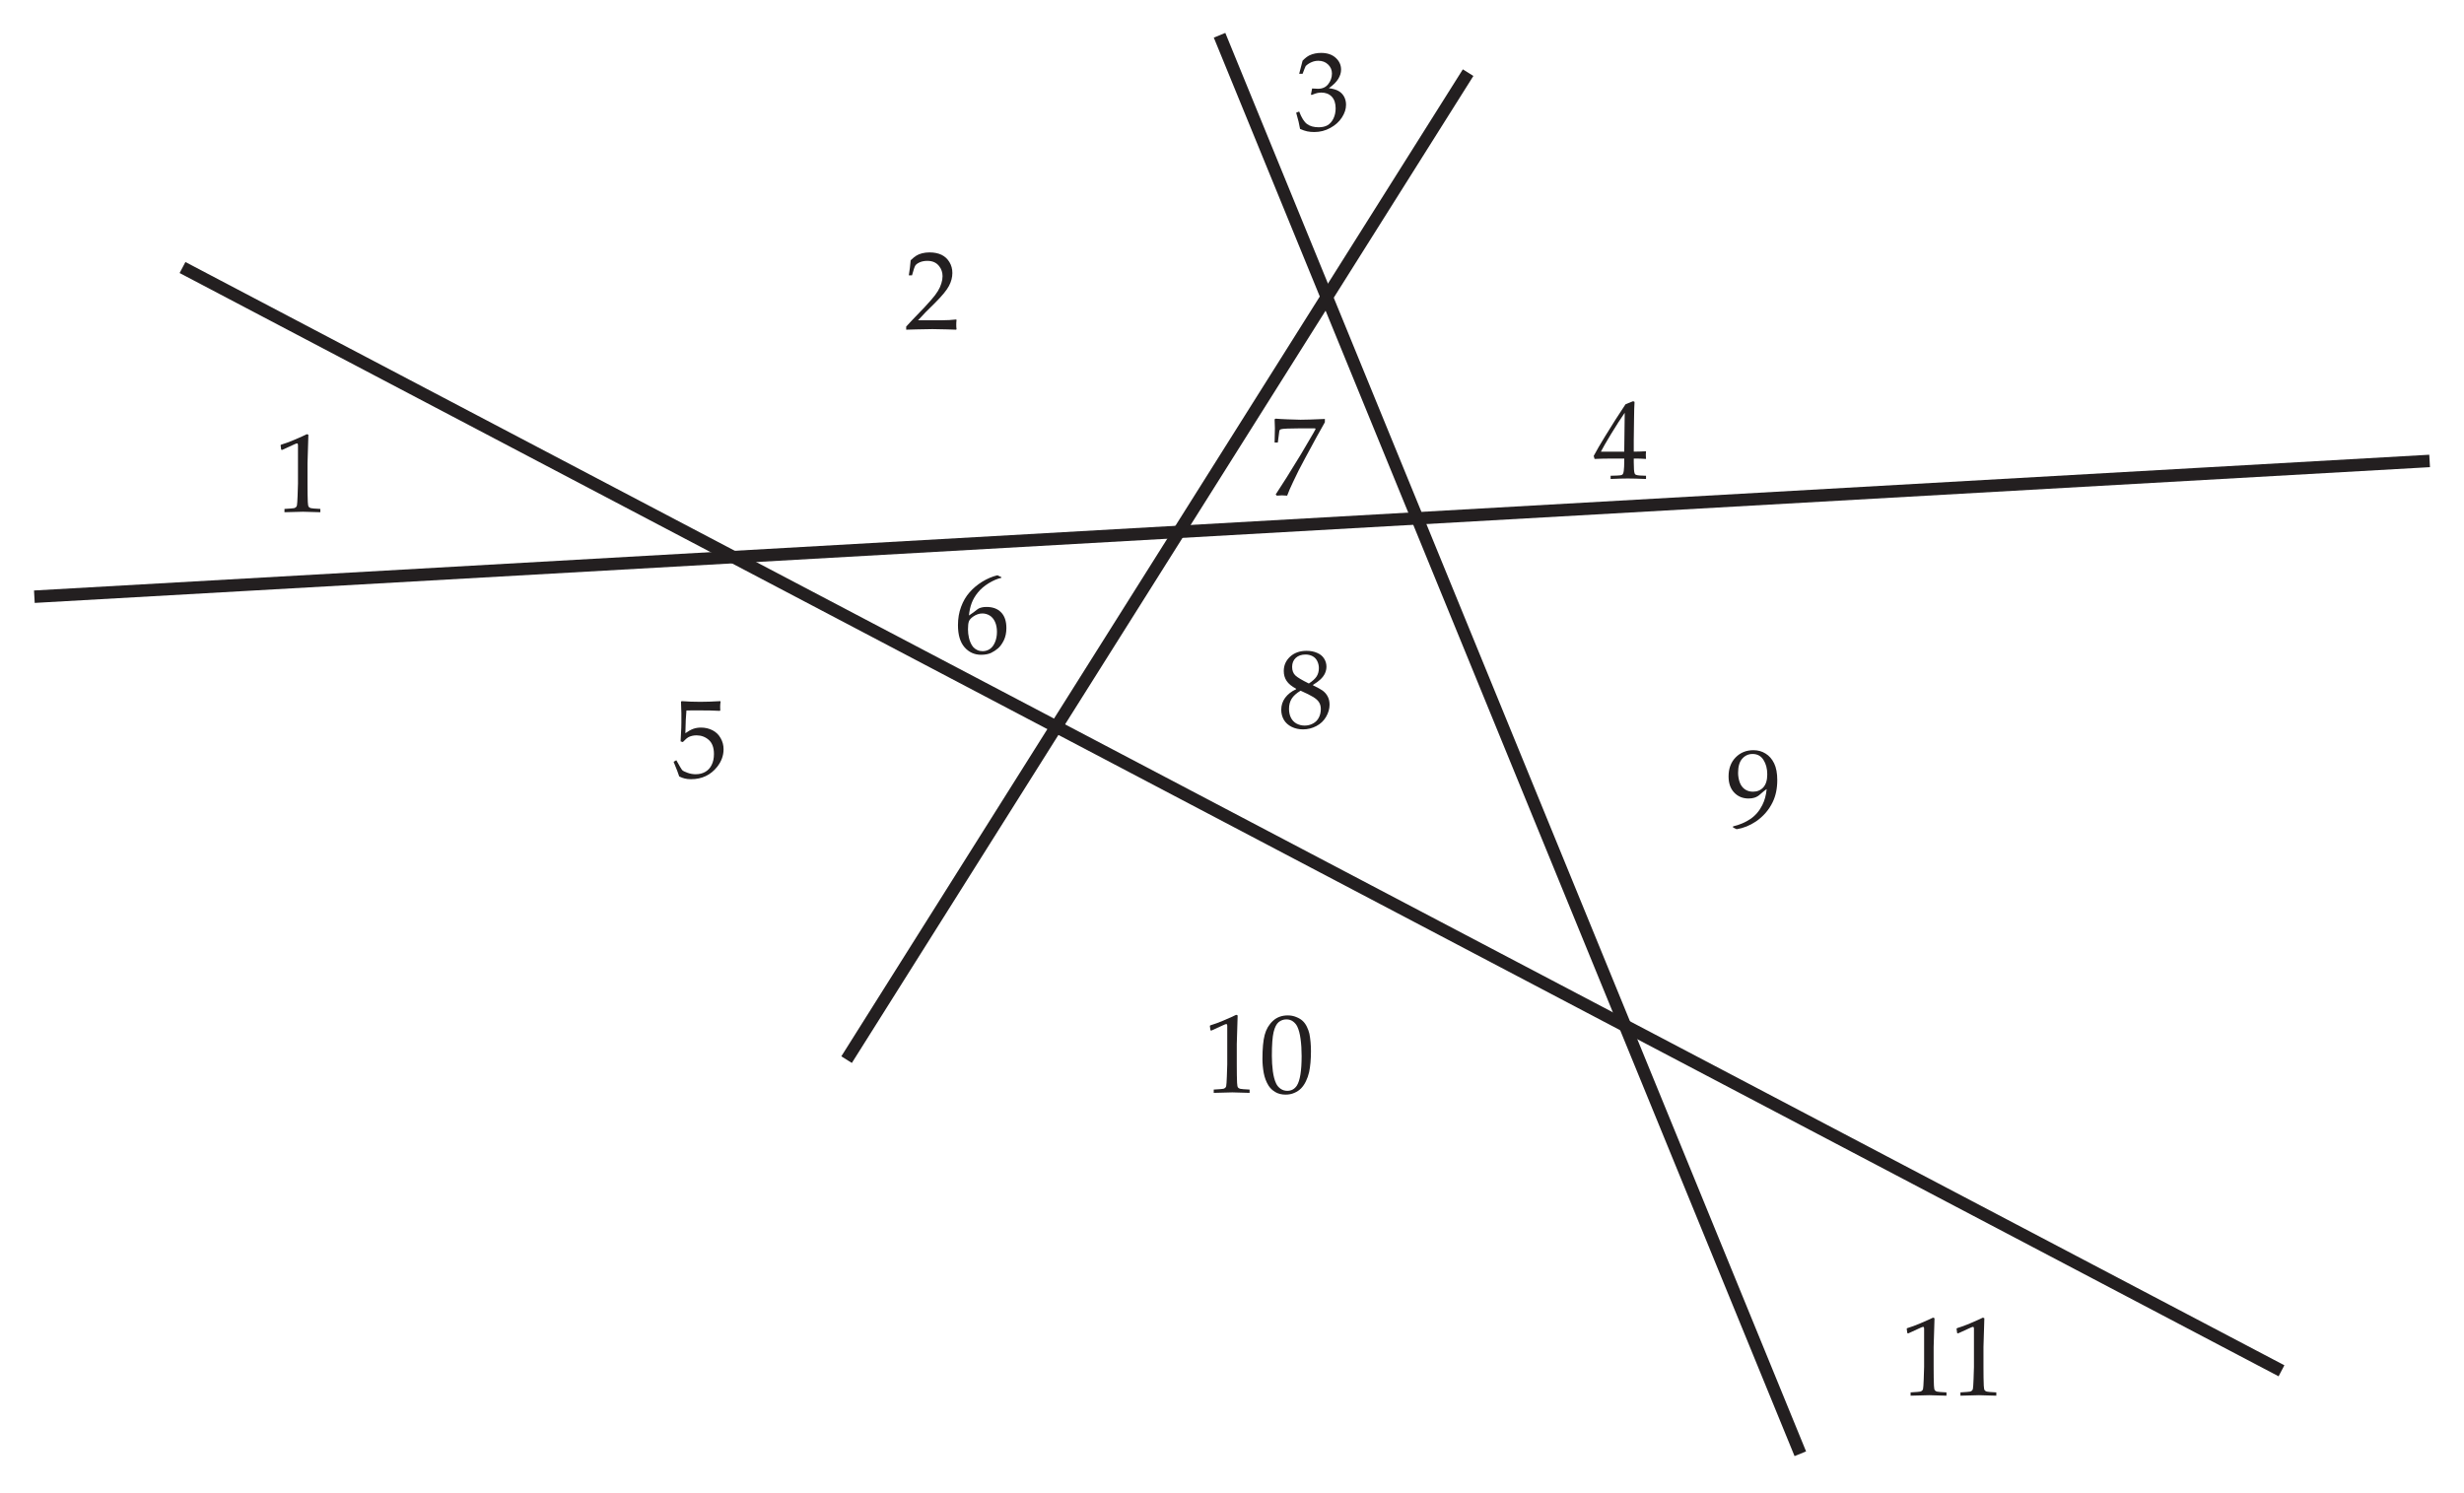 <?xml version="1.0" encoding="UTF-8"?>
<svg xmlns="http://www.w3.org/2000/svg" xmlns:xlink="http://www.w3.org/1999/xlink" width="396pt" height="240pt" viewBox="0 0 396 240" version="1.1">
<defs>
<g>
<symbol overflow="visible" id="glyph0-0">
<path style="stroke:none;" d="M 2.25 0 L 2.25 -11.25 L 11.25 -11.25 L 11.25 0 Z M 2.531 -0.281 L 10.969 -0.281 L 10.969 -10.969 L 2.531 -10.969 Z M 2.531 -0.281 "/>
</symbol>
<symbol overflow="visible" id="glyph0-1">
<path style="stroke:none;" d="M 1.344 -10.016 L 1.188 -10.062 L 1.094 -10.781 L 1.188 -10.859 C 1.812 -11.047 2.492 -11.297 3.234 -11.609 C 4.328 -12.078 5.023 -12.391 5.328 -12.547 L 5.562 -12.453 C 5.469 -9.766 5.422 -8.223 5.422 -7.828 L 5.422 -4.578 C 5.422 -3.273 5.438 -2.289 5.469 -1.625 C 5.488 -1.227 5.535 -0.977 5.609 -0.875 C 5.691 -0.77 5.812 -0.695 5.969 -0.656 C 6.125 -0.613 6.629 -0.57 7.484 -0.531 L 7.484 0 C 6.004 -0.051 5.078 -0.078 4.703 -0.078 C 4.422 -0.078 3.426 -0.051 1.719 0 L 1.719 -0.531 C 2.613 -0.582 3.129 -0.625 3.266 -0.656 C 3.398 -0.695 3.5 -0.75 3.562 -0.812 C 3.633 -0.875 3.688 -0.961 3.719 -1.078 C 3.758 -1.266 3.797 -1.789 3.828 -2.656 C 3.867 -3.52 3.891 -4.172 3.891 -4.609 L 3.891 -8.078 C 3.891 -9.492 3.891 -10.379 3.891 -10.734 C 3.891 -10.891 3.867 -10.988 3.828 -11.031 C 3.797 -11.051 3.766 -11.062 3.734 -11.062 C 3.672 -11.062 3.535 -11.016 3.328 -10.922 C 2.328 -10.473 1.664 -10.172 1.344 -10.016 Z M 1.344 -10.016 "/>
</symbol>
<symbol overflow="visible" id="glyph0-2">
<path style="stroke:none;" d="M 0.297 0 L 0.297 -0.5 C 0.484 -0.719 0.812 -1.07 1.281 -1.562 L 3.25 -3.609 C 3.395 -3.766 3.766 -4.176 4.359 -4.844 C 4.805 -5.352 5.156 -5.816 5.406 -6.234 C 5.656 -6.648 5.836 -7.055 5.953 -7.453 C 6.078 -7.848 6.141 -8.227 6.141 -8.594 C 6.141 -9.195 5.969 -9.723 5.625 -10.172 C 5.188 -10.766 4.547 -11.062 3.703 -11.062 C 3.234 -11.062 2.82 -10.984 2.469 -10.828 C 2.125 -10.672 1.891 -10.5 1.766 -10.312 C 1.648 -10.133 1.473 -9.609 1.234 -8.734 L 0.719 -8.734 C 0.852 -9.523 0.953 -10.332 1.016 -11.156 C 1.379 -11.508 1.688 -11.758 1.938 -11.906 C 2.188 -12.062 2.492 -12.188 2.859 -12.281 C 3.223 -12.375 3.617 -12.422 4.047 -12.422 C 4.805 -12.422 5.453 -12.289 5.984 -12.031 C 6.516 -11.77 6.938 -11.379 7.25 -10.859 C 7.562 -10.348 7.719 -9.766 7.719 -9.109 C 7.719 -8.41 7.535 -7.719 7.172 -7.031 C 6.816 -6.352 6.07 -5.445 4.938 -4.312 L 3.438 -2.828 C 2.895 -2.273 2.484 -1.836 2.203 -1.516 L 6.062 -1.516 C 6.832 -1.516 7.586 -1.555 8.328 -1.641 L 8.391 -1.562 C 8.359 -1.344 8.344 -1.082 8.344 -0.781 C 8.344 -0.508 8.359 -0.281 8.391 -0.094 L 8.328 0 C 7.91 -0.02 7.438 -0.035 6.906 -0.047 C 5.707 -0.078 4.91 -0.094 4.516 -0.094 C 4.004 -0.094 3.145 -0.078 1.938 -0.047 C 1.27 -0.035 0.723 -0.02 0.297 0 Z M 0.297 0 "/>
</symbol>
<symbol overflow="visible" id="glyph0-3">
<path style="stroke:none;" d="M 0.922 -0.266 C 0.836 -0.766 0.758 -1.148 0.688 -1.422 C 0.656 -1.586 0.523 -2.07 0.297 -2.875 L 0.781 -3.062 C 1.156 -2.07 1.578 -1.398 2.047 -1.047 C 2.523 -0.703 3.148 -0.531 3.922 -0.531 C 4.484 -0.531 4.957 -0.641 5.344 -0.859 C 5.727 -1.086 6.039 -1.441 6.281 -1.922 C 6.52 -2.41 6.641 -2.961 6.641 -3.578 C 6.641 -4.391 6.43 -5.016 6.016 -5.453 C 5.598 -5.891 5.035 -6.109 4.328 -6.109 C 4.098 -6.109 3.879 -6.082 3.672 -6.031 C 3.473 -5.988 3.176 -5.883 2.781 -5.719 L 2.672 -5.812 L 2.859 -6.766 C 3.328 -6.734 3.645 -6.719 3.812 -6.719 C 4.52 -6.719 5.066 -6.969 5.453 -7.469 C 5.848 -7.977 6.047 -8.547 6.047 -9.172 C 6.047 -9.742 5.836 -10.227 5.422 -10.625 C 5.016 -11.02 4.492 -11.219 3.859 -11.219 C 3.473 -11.219 3.102 -11.141 2.75 -10.984 C 2.406 -10.836 2.098 -10.633 1.828 -10.375 C 1.723 -10.156 1.555 -9.738 1.328 -9.125 L 0.781 -9.125 L 1.328 -11.234 C 1.723 -11.641 2.094 -11.926 2.438 -12.094 C 3 -12.352 3.617 -12.484 4.297 -12.484 C 5.285 -12.484 6.066 -12.223 6.641 -11.703 C 7.223 -11.18 7.516 -10.547 7.516 -9.797 C 7.516 -9.297 7.363 -8.801 7.062 -8.312 C 6.77 -7.82 6.266 -7.32 5.547 -6.812 C 6.211 -6.727 6.734 -6.578 7.109 -6.359 C 7.492 -6.141 7.789 -5.836 8 -5.453 C 8.207 -5.066 8.312 -4.633 8.312 -4.156 C 8.312 -3.457 8.086 -2.77 7.641 -2.094 C 7.203 -1.414 6.582 -0.859 5.781 -0.422 C 4.988 0.016 4.129 0.234 3.203 0.234 C 2.785 0.234 2.406 0.195 2.062 0.125 C 1.727 0.051 1.348 -0.078 0.922 -0.266 Z M 0.922 -0.266 "/>
</symbol>
<symbol overflow="visible" id="glyph0-4">
<path style="stroke:none;" d="M 2.828 0 L 2.828 -0.516 C 3.734 -0.535 4.266 -0.562 4.422 -0.594 C 4.586 -0.625 4.703 -0.676 4.766 -0.75 C 4.848 -0.844 4.906 -1.02 4.938 -1.281 C 4.988 -1.719 5.016 -2.164 5.016 -2.625 L 5.016 -3.281 L 3.094 -3.281 C 2.031 -3.281 1.082 -3.258 0.25 -3.219 L 0.109 -3.703 C 0.555 -4.547 1.16 -5.586 1.922 -6.828 C 3.016 -8.617 4.113 -10.344 5.219 -12 C 5.281 -12.031 5.438 -12.098 5.688 -12.203 C 6.133 -12.379 6.391 -12.477 6.453 -12.5 L 6.672 -12.391 C 6.629 -11.691 6.602 -10.828 6.594 -9.797 C 6.562 -7.617 6.547 -6.426 6.547 -6.219 L 6.547 -4.391 C 7.348 -4.398 8.004 -4.422 8.516 -4.453 C 8.492 -4.16 8.484 -3.969 8.484 -3.875 L 8.516 -3.219 C 7.91 -3.258 7.406 -3.281 7 -3.281 L 6.547 -3.281 L 6.547 -2.688 C 6.547 -1.707 6.594 -1.109 6.688 -0.891 C 6.719 -0.797 6.785 -0.723 6.891 -0.672 C 7.109 -0.578 7.648 -0.523 8.516 -0.516 L 8.516 0 C 7.242 -0.051 6.27 -0.078 5.594 -0.078 C 4.852 -0.078 3.93 -0.051 2.828 0 Z M 1.266 -4.391 L 5.016 -4.391 L 5.094 -10.641 C 4.457 -9.723 3.734 -8.598 2.922 -7.266 C 2.117 -5.941 1.566 -4.984 1.266 -4.391 Z M 1.266 -4.391 "/>
</symbol>
<symbol overflow="visible" id="glyph0-5">
<path style="stroke:none;" d="M 7.594 -12.219 L 7.594 -12.125 C 6.945 -11.977 6.266 -11.688 5.547 -11.25 C 4.836 -10.812 4.258 -10.316 3.812 -9.766 C 3.363 -9.211 3.031 -8.645 2.812 -8.062 C 2.594 -7.477 2.445 -6.812 2.375 -6.062 C 2.719 -6.301 2.973 -6.477 3.141 -6.594 C 3.555 -6.926 3.82 -7.125 3.938 -7.188 C 4.062 -7.25 4.227 -7.305 4.438 -7.359 C 4.645 -7.41 4.895 -7.438 5.188 -7.438 C 6.207 -7.438 6.992 -7.145 7.547 -6.562 C 8.109 -5.988 8.391 -5.148 8.391 -4.047 C 8.391 -3.297 8.254 -2.641 7.984 -2.078 C 7.703 -1.516 7.395 -1.086 7.062 -0.797 C 6.727 -0.504 6.348 -0.254 5.922 -0.047 C 5.492 0.148 4.961 0.25 4.328 0.25 C 3.254 0.25 2.363 -0.156 1.656 -0.969 C 0.957 -1.781 0.609 -2.961 0.609 -4.516 C 0.609 -5.578 0.773 -6.555 1.109 -7.453 C 1.441 -8.359 1.895 -9.133 2.469 -9.781 C 3.039 -10.438 3.723 -11.008 4.516 -11.5 C 5.316 -11.988 6.129 -12.332 6.953 -12.531 Z M 2.219 -3.844 C 2.219 -3.375 2.27 -2.914 2.375 -2.469 C 2.438 -2.195 2.523 -1.93 2.641 -1.672 C 2.754 -1.41 2.898 -1.176 3.078 -0.969 C 3.266 -0.77 3.484 -0.613 3.734 -0.5 C 3.992 -0.383 4.273 -0.328 4.578 -0.328 C 4.984 -0.328 5.359 -0.438 5.703 -0.656 C 6.055 -0.883 6.336 -1.242 6.547 -1.734 C 6.766 -2.234 6.875 -2.801 6.875 -3.438 C 6.875 -4.051 6.77 -4.586 6.562 -5.047 C 6.352 -5.504 6.066 -5.844 5.703 -6.062 C 5.336 -6.281 4.945 -6.391 4.531 -6.391 C 4.02 -6.391 3.52 -6.219 3.031 -5.875 C 2.676 -5.625 2.453 -5.363 2.359 -5.094 C 2.266 -4.82 2.219 -4.406 2.219 -3.844 Z M 2.219 -3.844 "/>
</symbol>
<symbol overflow="visible" id="glyph0-6">
<path style="stroke:none;" d="M 1.188 0 L 1 -0.188 C 1.207 -0.488 1.789 -1.395 2.75 -2.906 C 3.051 -3.395 3.82 -4.645 5.062 -6.656 C 5.562 -7.477 6.242 -8.641 7.109 -10.141 C 7.18 -10.273 7.285 -10.469 7.422 -10.719 L 7.328 -10.812 L 4.609 -10.812 C 4.055 -10.812 3.488 -10.801 2.906 -10.781 C 2.32 -10.758 1.969 -10.723 1.844 -10.672 C 1.758 -10.641 1.703 -10.602 1.672 -10.562 L 1.594 -10.453 L 1.344 -8.531 L 0.828 -8.531 L 0.875 -10.844 C 0.875 -11.227 0.859 -11.707 0.828 -12.281 L 1 -12.375 C 1.469 -12.332 2.109 -12.297 2.922 -12.266 C 3.984 -12.223 4.676 -12.203 5 -12.203 C 5.727 -12.203 7.031 -12.242 8.906 -12.328 L 8.906 -11.797 L 7.641 -9.547 C 7.379 -9.066 6.734 -7.875 5.703 -5.969 C 4.973 -4.633 4.344 -3.391 3.812 -2.234 C 3.395 -1.367 3.07 -0.625 2.844 0 C 2.508 -0.031 2.227 -0.047 2 -0.047 C 1.75 -0.047 1.477 -0.031 1.188 0 Z M 1.188 0 "/>
</symbol>
<symbol overflow="visible" id="glyph0-7">
<path style="stroke:none;" d="M 2.953 -6.297 C 2.234 -6.68 1.723 -7.102 1.422 -7.562 C 1.117 -8.02 0.969 -8.547 0.969 -9.141 C 0.969 -10.047 1.301 -10.812 1.969 -11.438 C 2.645 -12.07 3.535 -12.391 4.641 -12.391 C 5.273 -12.391 5.836 -12.281 6.328 -12.062 C 6.828 -11.852 7.203 -11.547 7.453 -11.141 C 7.703 -10.742 7.828 -10.312 7.828 -9.844 C 7.828 -9.488 7.75 -9.133 7.594 -8.781 C 7.438 -8.438 7.188 -8.102 6.844 -7.781 C 6.582 -7.531 6.191 -7.242 5.672 -6.922 L 5.672 -6.844 C 6.41 -6.488 6.914 -6.211 7.188 -6.016 C 7.551 -5.754 7.832 -5.43 8.031 -5.047 C 8.227 -4.672 8.328 -4.234 8.328 -3.734 C 8.328 -3.078 8.141 -2.426 7.766 -1.781 C 7.398 -1.145 6.879 -0.648 6.203 -0.297 C 5.535 0.055 4.82 0.234 4.062 0.234 C 3.395 0.234 2.785 0.098 2.234 -0.172 C 1.691 -0.441 1.273 -0.816 0.984 -1.297 C 0.703 -1.785 0.562 -2.328 0.562 -2.922 C 0.562 -3.629 0.77 -4.27 1.188 -4.844 C 1.613 -5.414 2.203 -5.875 2.953 -6.219 Z M 5 -7.141 C 5.594 -7.523 6.008 -7.906 6.25 -8.281 C 6.488 -8.656 6.609 -9.098 6.609 -9.609 C 6.609 -10.023 6.52 -10.406 6.344 -10.75 C 6.176 -11.094 5.926 -11.352 5.594 -11.531 C 5.258 -11.707 4.883 -11.797 4.469 -11.797 C 3.812 -11.797 3.285 -11.613 2.891 -11.25 C 2.504 -10.883 2.312 -10.406 2.312 -9.812 C 2.312 -9.227 2.484 -8.77 2.828 -8.438 C 3.172 -8.113 3.895 -7.68 5 -7.141 Z M 3.672 -5.984 C 2.992 -5.578 2.516 -5.145 2.234 -4.688 C 1.953 -4.238 1.812 -3.695 1.812 -3.062 C 1.812 -2.52 1.914 -2.039 2.125 -1.625 C 2.332 -1.219 2.633 -0.906 3.031 -0.688 C 3.438 -0.477 3.867 -0.375 4.328 -0.375 C 4.805 -0.375 5.25 -0.484 5.656 -0.703 C 6.07 -0.922 6.383 -1.234 6.594 -1.641 C 6.812 -2.055 6.922 -2.516 6.922 -3.016 C 6.922 -3.453 6.828 -3.816 6.641 -4.109 C 6.461 -4.41 6.148 -4.695 5.703 -4.969 C 5.266 -5.238 4.586 -5.578 3.672 -5.984 Z M 3.672 -5.984 "/>
</symbol>
<symbol overflow="visible" id="glyph0-8">
<path style="stroke:none;" d="M 1.172 0 L 1.172 -0.172 C 2.223 -0.422 3.148 -0.816 3.953 -1.359 C 4.766 -1.91 5.406 -2.656 5.875 -3.594 C 6.25 -4.332 6.484 -5.191 6.578 -6.172 C 6.316 -5.992 6.008 -5.75 5.656 -5.438 C 5.438 -5.238 5.273 -5.109 5.172 -5.047 C 4.992 -4.93 4.801 -4.844 4.594 -4.781 C 4.312 -4.695 4.004 -4.656 3.672 -4.656 C 2.734 -4.656 1.961 -4.973 1.359 -5.609 C 0.754 -6.242 0.453 -7.109 0.453 -8.203 C 0.453 -9.461 0.828 -10.477 1.578 -11.25 C 2.336 -12.031 3.297 -12.422 4.453 -12.422 C 5.18 -12.422 5.832 -12.238 6.406 -11.875 C 6.988 -11.52 7.445 -10.992 7.781 -10.297 C 8.113 -9.609 8.281 -8.711 8.281 -7.609 C 8.281 -6.254 8.031 -5.066 7.531 -4.047 C 6.926 -2.805 6.035 -1.781 4.859 -0.969 C 3.859 -0.301 2.82 0.113 1.75 0.281 Z M 1.984 -8.781 C 1.984 -8.281 2.066 -7.781 2.234 -7.281 C 2.41 -6.789 2.688 -6.41 3.062 -6.141 C 3.438 -5.879 3.875 -5.75 4.375 -5.75 C 5.051 -5.75 5.602 -5.977 6.031 -6.438 C 6.457 -6.906 6.672 -7.602 6.672 -8.531 C 6.672 -9.457 6.469 -10.234 6.062 -10.859 C 5.664 -11.492 5.082 -11.812 4.312 -11.812 C 3.645 -11.812 3.086 -11.555 2.641 -11.047 C 2.203 -10.547 1.984 -9.789 1.984 -8.781 Z M 1.984 -8.781 "/>
</symbol>
<symbol overflow="visible" id="glyph0-9">
<path style="stroke:none;" d="M 0.547 -5.438 C 0.547 -7.113 0.664 -8.406 0.906 -9.312 C 1.145 -10.219 1.582 -10.969 2.219 -11.562 C 2.852 -12.156 3.656 -12.453 4.625 -12.453 C 5.113 -12.453 5.566 -12.363 5.984 -12.188 C 6.41 -12.02 6.754 -11.812 7.016 -11.562 C 7.285 -11.312 7.508 -11 7.688 -10.625 C 7.875 -10.25 8.008 -9.875 8.094 -9.5 C 8.258 -8.645 8.344 -7.711 8.344 -6.703 C 8.344 -5.391 8.242 -4.266 8.047 -3.328 C 7.922 -2.797 7.75 -2.305 7.531 -1.859 C 7.32 -1.422 7.066 -1.047 6.766 -0.734 C 6.461 -0.422 6.098 -0.176 5.672 0 C 5.254 0.188 4.785 0.281 4.266 0.281 C 3.629 0.281 3.082 0.145 2.625 -0.125 C 2.164 -0.395 1.801 -0.738 1.531 -1.156 C 1.156 -1.758 0.895 -2.445 0.75 -3.219 C 0.613 -4 0.547 -4.738 0.547 -5.438 Z M 2.062 -5.953 C 2.062 -5.109 2.113 -4.281 2.219 -3.469 C 2.332 -2.656 2.508 -2 2.75 -1.5 C 2.914 -1.156 3.156 -0.875 3.469 -0.656 C 3.789 -0.438 4.145 -0.328 4.531 -0.328 C 5.195 -0.328 5.711 -0.609 6.078 -1.172 C 6.586 -1.961 6.844 -3.547 6.844 -5.922 C 6.844 -6.941 6.785 -7.859 6.672 -8.672 C 6.566 -9.484 6.391 -10.148 6.141 -10.672 C 5.973 -11.004 5.742 -11.273 5.453 -11.484 C 5.16 -11.703 4.805 -11.812 4.391 -11.812 C 3.93 -11.812 3.52 -11.664 3.156 -11.375 C 2.801 -11.082 2.531 -10.551 2.344 -9.781 C 2.156 -9.008 2.062 -7.734 2.062 -5.953 Z M 2.062 -5.953 "/>
</symbol>
<symbol overflow="visible" id="glyph0-10">
<path style="stroke:none;" d="M 1.156 -0.188 C 1.02 -0.594 0.91 -0.898 0.828 -1.109 L 0.25 -2.547 L 0.688 -2.797 C 1.219 -1.836 1.539 -1.301 1.656 -1.188 C 1.781 -1.07 2.055 -0.938 2.484 -0.781 C 2.91 -0.625 3.348 -0.547 3.797 -0.547 C 4.379 -0.547 4.891 -0.672 5.328 -0.922 C 5.773 -1.172 6.117 -1.539 6.359 -2.031 C 6.609 -2.52 6.734 -3.109 6.734 -3.797 C 6.734 -4.816 6.457 -5.57 5.906 -6.062 C 5.352 -6.551 4.695 -6.797 3.938 -6.797 C 3.488 -6.797 3.082 -6.711 2.719 -6.547 C 2.445 -6.41 2.117 -6.133 1.734 -5.719 L 1.375 -5.828 L 1.484 -8 C 1.492 -8.32 1.5 -8.586 1.5 -8.797 L 1.5 -10.359 C 1.5 -10.828 1.484 -11.297 1.453 -11.766 C 1.441 -11.953 1.438 -12.098 1.438 -12.203 L 1.547 -12.297 C 2.504 -12.223 3.504 -12.188 4.547 -12.188 C 5.441 -12.188 6.508 -12.223 7.75 -12.297 L 7.797 -12.203 C 7.754 -11.91 7.734 -11.645 7.734 -11.406 C 7.734 -11.281 7.738 -11.078 7.75 -10.797 L 7.672 -10.734 C 6.848 -10.785 5.629 -10.812 4.016 -10.812 C 3.41 -10.812 2.844 -10.805 2.312 -10.797 C 2.227 -9.984 2.172 -8.766 2.141 -7.141 C 2.609 -7.473 3.031 -7.707 3.406 -7.844 C 3.781 -7.977 4.195 -8.047 4.656 -8.047 C 5.332 -8.047 5.953 -7.898 6.516 -7.609 C 7.078 -7.316 7.508 -6.895 7.812 -6.344 C 8.125 -5.801 8.281 -5.207 8.281 -4.562 C 8.281 -3.551 7.938 -2.609 7.25 -1.734 C 6.195 -0.41 4.797 0.25 3.047 0.25 C 2.66 0.25 2.328 0.211 2.047 0.141 C 1.773 0.078 1.477 -0.031 1.156 -0.188 Z M 1.156 -0.188 "/>
</symbol>
</g>
</defs>
<g id="surface1">
<path style="fill:none;stroke-width:2;stroke-linecap:butt;stroke-linejoin:miter;stroke:rgb(13.73%,12.16%,12.549%);stroke-opacity:1;stroke-miterlimit:4;" d="M -0.001 0 L 337.334 -177.332 " transform="matrix(1,0,0,-1,29.334,43)"/>
<path style="fill:none;stroke-width:2;stroke-linecap:butt;stroke-linejoin:miter;stroke:rgb(13.73%,12.16%,12.549%);stroke-opacity:1;stroke-miterlimit:4;" d="M 0.002 0.001 L 384.955 21.821 " transform="matrix(1,0,0,-1,5.521,95.911)"/>
<path style="fill:none;stroke-width:2;stroke-linecap:butt;stroke-linejoin:miter;stroke:rgb(13.73%,12.16%,12.549%);stroke-opacity:1;stroke-miterlimit:4;" d="M 0 -0.001 L 93.336 -228.001 " transform="matrix(1,0,0,-1,196,5.667)"/>
<path style="fill:none;stroke-width:2;stroke-linecap:butt;stroke-linejoin:miter;stroke:rgb(13.73%,12.16%,12.549%);stroke-opacity:1;stroke-miterlimit:4;" d="M 0.002 -0 L -99.885 -158.641 " transform="matrix(1,0,0,-1,235.944,11.679)"/>
<g style="fill:rgb(13.73%,12.16%,12.549%);fill-opacity:1;">
  <use xlink:href="#glyph0-1" x="44" y="82.332"/>
</g>
<g style="fill:rgb(13.73%,12.16%,12.549%);fill-opacity:1;">
  <use xlink:href="#glyph0-2" x="145.34" y="52.992"/>
</g>
<g style="fill:rgb(13.73%,12.16%,12.549%);fill-opacity:1;">
  <use xlink:href="#glyph0-3" x="208.016" y="20.988"/>
</g>
<g style="fill:rgb(13.73%,12.16%,12.549%);fill-opacity:1;">
  <use xlink:href="#glyph0-4" x="256.022" y="76.987"/>
</g>
<g style="fill:rgb(13.73%,12.16%,12.549%);fill-opacity:1;">
  <use xlink:href="#glyph0-5" x="153.35" y="104.995"/>
</g>
<g style="fill:rgb(13.73%,12.16%,12.549%);fill-opacity:1;">
  <use xlink:href="#glyph0-6" x="204.02" y="79.668"/>
</g>
<g style="fill:rgb(13.73%,12.16%,12.549%);fill-opacity:1;">
  <use xlink:href="#glyph0-7" x="205.352" y="117.001"/>
</g>
<g style="fill:rgb(13.73%,12.16%,12.549%);fill-opacity:1;">
  <use xlink:href="#glyph0-8" x="277.352" y="133.002"/>
</g>
<g style="fill:rgb(13.73%,12.16%,12.549%);fill-opacity:1;">
  <use xlink:href="#glyph0-1" x="193.346" y="175.662"/>
  <use xlink:href="#glyph0-9" x="202.346" y="175.662"/>
</g>
<g style="fill:rgb(13.73%,12.16%,12.549%);fill-opacity:1;">
  <use xlink:href="#glyph0-10" x="108.008" y="124.993"/>
</g>
<g style="fill:rgb(13.73%,12.16%,12.549%);fill-opacity:1;">
  <use xlink:href="#glyph0-1" x="305.342" y="224.334"/>
  <use xlink:href="#glyph0-1" x="313.352" y="224.334"/>
</g>
</g>
</svg>
